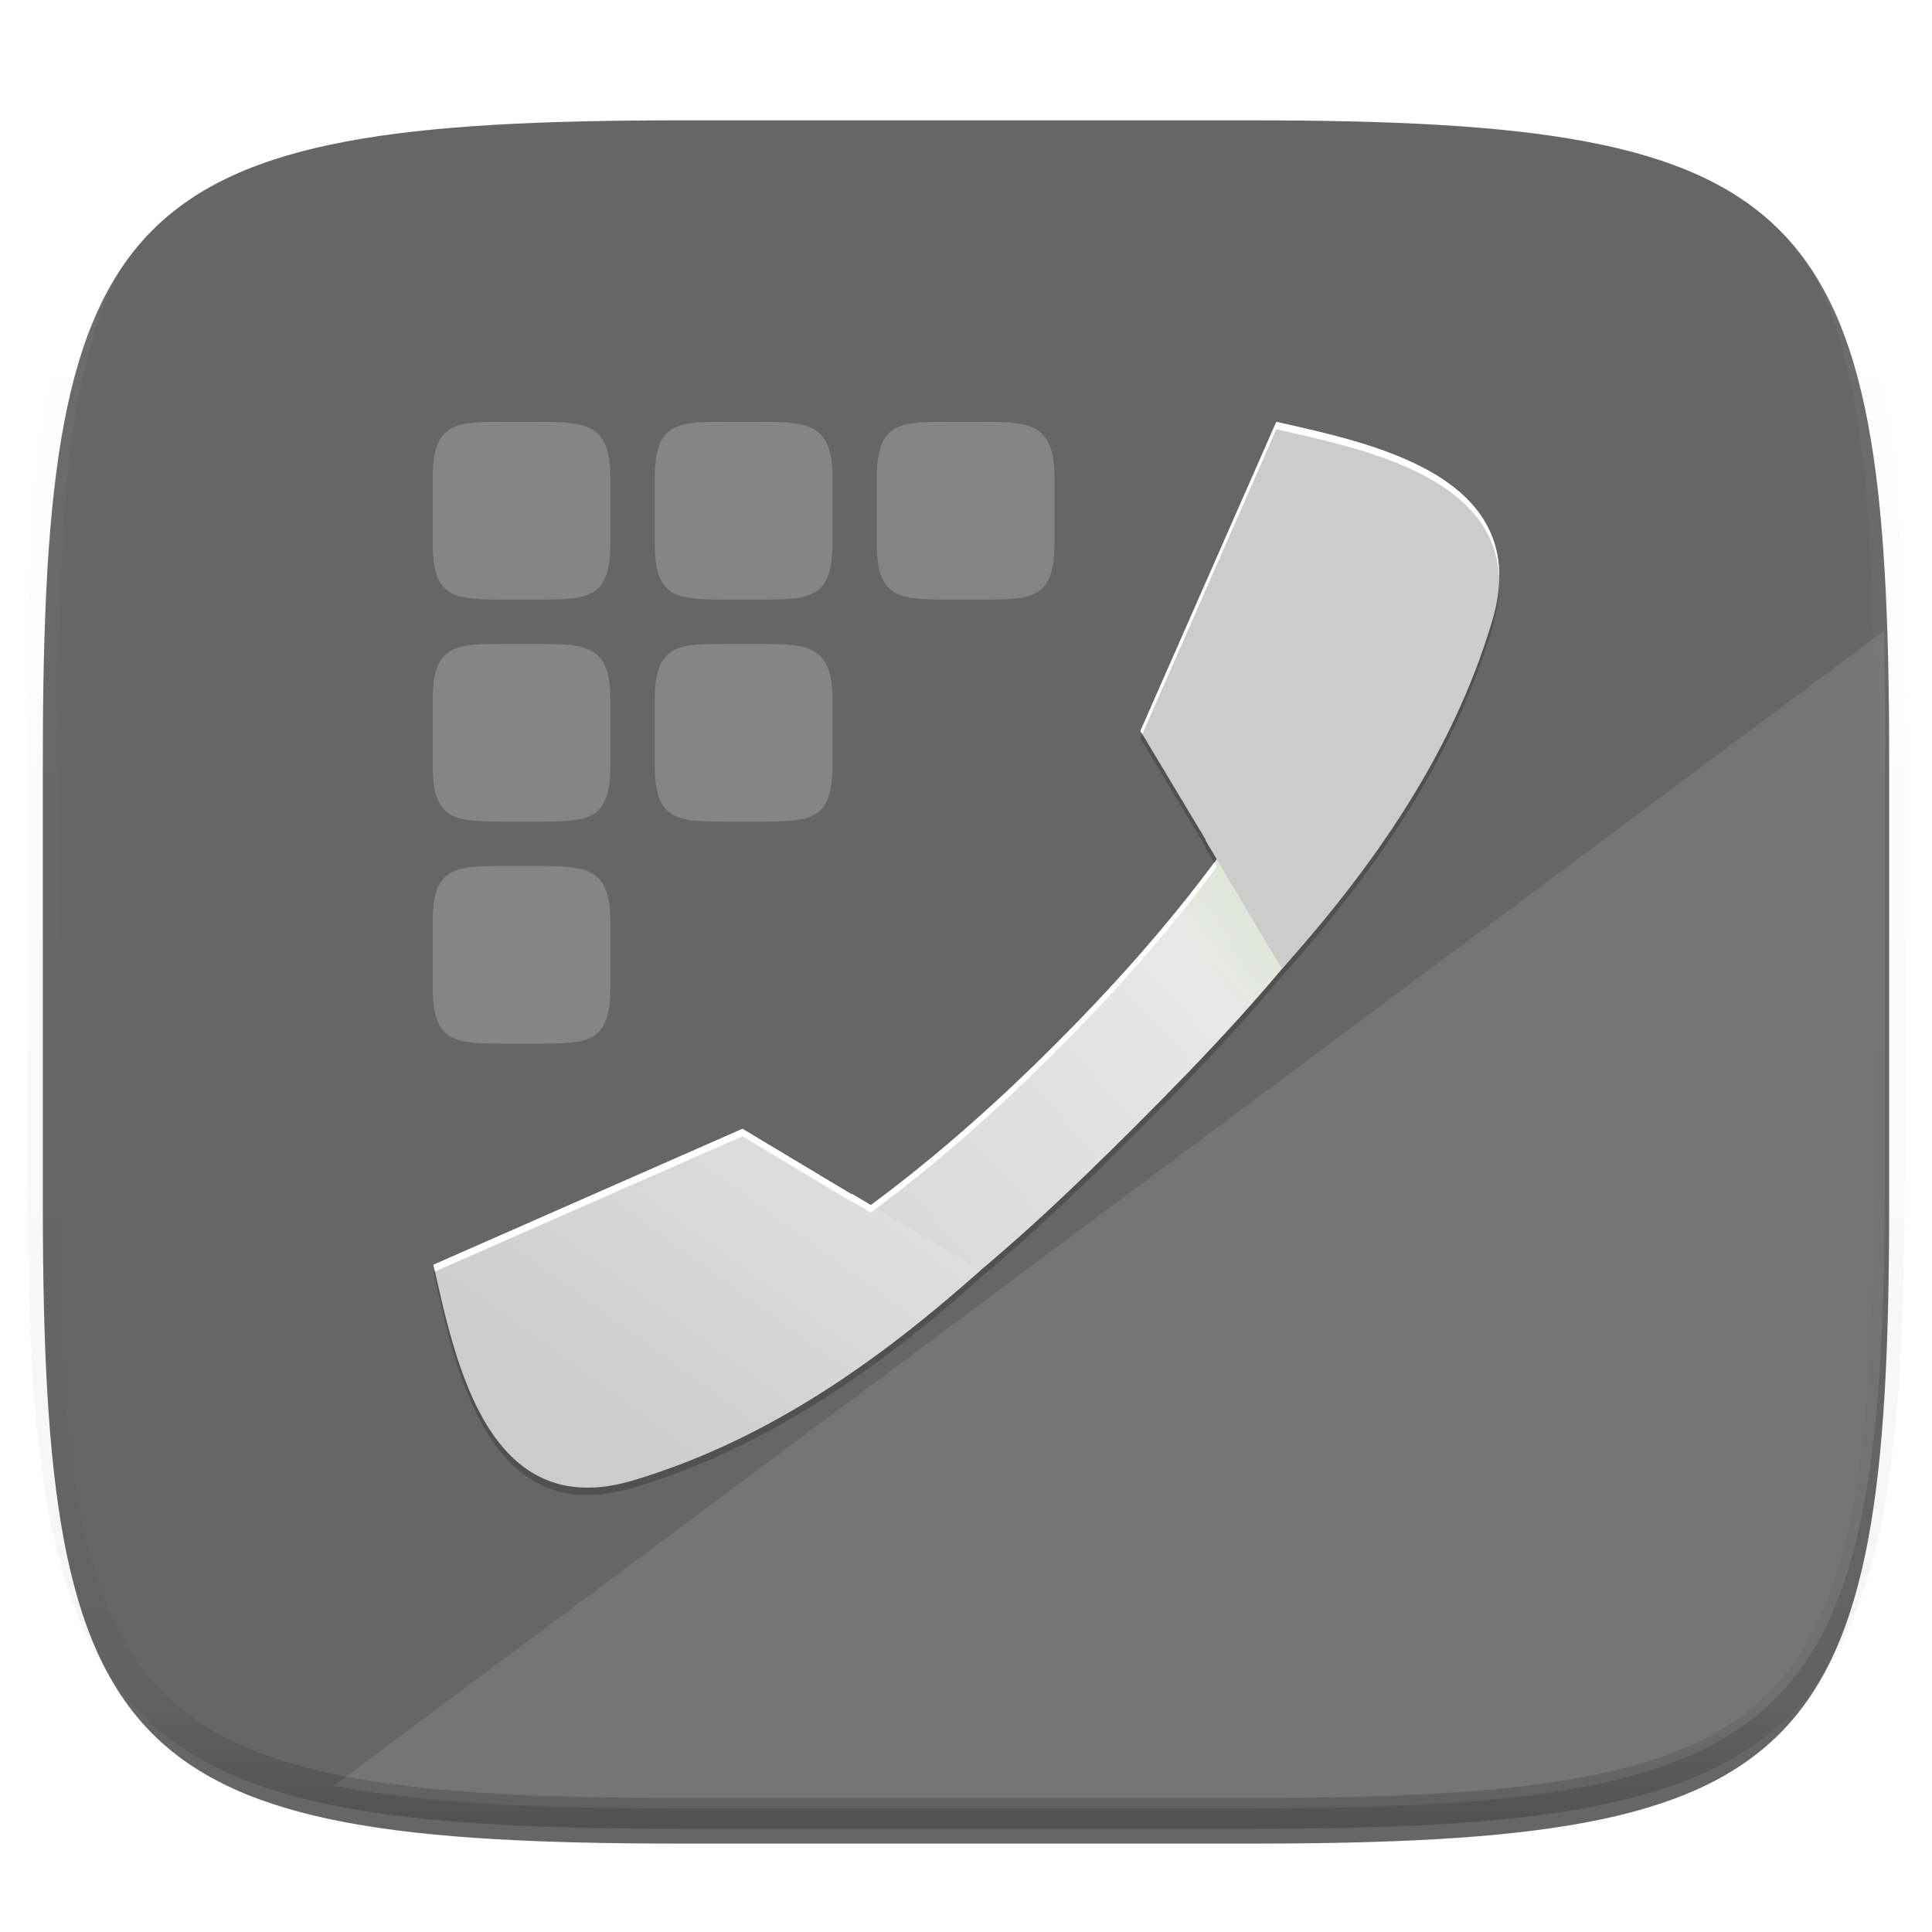 <svg xmlns="http://www.w3.org/2000/svg" style="isolation:isolate" width="256" height="256"><defs><filter id="a" width="270.648" height="254.338" x="-7.32" y="2.95" filterUnits="userSpaceOnUse"><feGaussianBlur xmlns="http://www.w3.org/2000/svg" in="SourceGraphic" stdDeviation="4.294"/><feOffset xmlns="http://www.w3.org/2000/svg" dy="4" result="pf_100_offsetBlur"/><feFlood xmlns="http://www.w3.org/2000/svg" flood-opacity=".4"/><feComposite xmlns="http://www.w3.org/2000/svg" in2="pf_100_offsetBlur" operator="in" result="pf_100_dropShadow"/><feBlend xmlns="http://www.w3.org/2000/svg" in="SourceGraphic" in2="pf_100_dropShadow"/></filter></defs><path fill="#666" d="M165.685 11.947c74.055 0 84.639 10.557 84.639 84.544v59.251c0 73.986-10.584 84.543-84.639 84.543h-75.37c-74.055 0-84.639-10.557-84.639-84.543V96.491c0-73.987 10.584-84.544 84.639-84.544h75.37z" filter="url(#a)"/><path fill="#FFF" d="M249.643 83.58L44.234 236.61c11.562 2.311 26.426 3.019 45.523 3.019h75.37c74.055 0 84.639-10.558 84.639-84.544V95.834c0-4.303-.041-8.37-.123-12.254z" opacity=".1"/><path fill="#FFF" d="M66.805 55.9c-6.311 0-9.469 0-9.469 7.356v8.83c0 7.351 3.158 7.351 9.469 7.351h4.597c6.316 0 9.474 0 9.474-7.356v-8.83c0-7.086-3.158-7.351-9.469-7.351h-4.602zm29.422 0c-6.311 0-9.469 0-9.469 7.356v8.83c0 7.351 3.158 7.351 9.469 7.351h4.597c6.316 0 9.474 0 9.474-7.356v-8.83c0-7.086-3.158-7.351-9.469-7.351h-4.602zm29.422 0c-6.311 0-9.469 0-9.469 7.356v8.83c0 7.351 3.158 7.351 9.469 7.351h4.597c6.316 0 9.474 0 9.474-7.356v-8.83c0-7.086-3.158-7.351-9.469-7.351h-4.602zM66.805 85.322c-6.311 0-9.469 0-9.469 7.356v8.83c0 7.351 3.158 7.351 9.469 7.351h4.597c6.316 0 9.474 0 9.474-7.356v-8.83c0-7.086-3.158-7.351-9.469-7.351h-4.602zm29.422 0c-6.311 0-9.469 0-9.469 7.356v8.83c0 7.351 3.158 7.351 9.469 7.351h4.597c6.316 0 9.474 0 9.474-7.356v-8.83c0-7.086-3.158-7.351-9.469-7.351h-4.602zm-29.422 29.422c-6.311 0-9.469 0-9.469 7.355v8.831c0 7.35 3.158 7.35 9.469 7.35h4.597c6.316 0 9.474 0 9.474-7.355v-8.831c0-7.085-3.158-7.35-9.469-7.35h-4.602z" opacity=".2"/><defs><filter id="b" width="218.663" height="218.663" x="18.72" y="18.16" filterUnits="userSpaceOnUse"><feGaussianBlur xmlns="http://www.w3.org/2000/svg" stdDeviation="16.624"/></filter></defs><g opacity=".2" filter="url(#b)"><linearGradient id="c" x1=".628" x2=".628" y1="1" gradientTransform="matrix(141.229 0 0 141.228 57.435 56.872)" gradientUnits="userSpaceOnUse"><stop offset="0%"/><stop offset="49.614%"/><stop offset="99.993%"/></linearGradient><path fill="url(#c)" d="M169.119 56.881L151.111 97.83l8.653 14.421-.039.06 1.502 2.525c-6.504 8.797-13.783 16.924-21.275 24.418l.002.001-.054.053-.054.053c-7.507 7.504-15.648 14.794-24.462 21.306l-2.522-1.499-.06.039-14.418-8.659-40.949 18.007c2.87 12.679 7.139 34.35 26.433 28.591 17.778-5.307 32.688-15.906 46.053-27.839l-.002-.002c7.277-6.103 14.103-12.688 20.649-19.231l.001.001.053-.054.053-.054c6.531-6.533 13.103-13.346 19.197-20.608l.002.002c11.931-13.368 22.527-28.277 27.835-46.056 5.76-19.294-15.91-23.563-28.589-26.433l-.001.009z"/></g><defs><filter id="d" width="150.908" height="150.907" x="52.59" y="52.03" filterUnits="userSpaceOnUse"><feGaussianBlur xmlns="http://www.w3.org/2000/svg" stdDeviation="2.078"/></filter></defs><path d="M169.119 56.881L151.111 97.83l8.653 14.421-.039.06 1.502 2.525c-6.504 8.797-13.783 16.924-21.275 24.418l.002.001-.054.053-.054.053c-7.507 7.504-15.648 14.794-24.462 21.306l-2.522-1.499-.06.039-14.418-8.659-40.949 18.007c2.87 12.679 7.139 34.35 26.433 28.591 17.778-5.307 32.688-15.906 46.053-27.839l-.003-.002c7.278-6.103 14.104-12.688 20.649-19.231l.001.001.054-.054.053-.054c6.531-6.533 13.103-13.346 19.197-20.608l.002.003c11.931-13.369 22.527-28.277 27.835-46.057 5.76-19.294-15.911-23.562-28.59-26.433v.009z" opacity=".1" filter="url(#d)"/><linearGradient id="e" x1=".149" x2="1.023" y1="1.016" y2=".224" gradientTransform="matrix(131.364 0 0 131.365 64.271 62.701)" gradientUnits="userSpaceOnUse"><stop offset=".435%" stop-color="#ccc"/><stop offset="100%" stop-color="#f7f7f7"/></linearGradient><path fill="url(#e)" d="M182.912 62.701c.735 2.868.658 6.231-.527 10.201-7.704 25.803-24.467 47.399-42.434 65.372l.001.001-.054.053-.053.054-.001-.001c-17.972 17.965-39.566 34.727-65.372 42.431-3.97 1.185-7.332 1.262-10.201.527 3.908 8.737 10.389 15.323 22.45 11.723 25.805-7.703 45.87-25.998 63.84-43.964l.001.001.054-.054.053-.053-.001-.001c17.965-17.971 36.26-38.036 43.963-63.839 3.601-12.062-2.985-18.543-11.723-22.451h.004z"/><g opacity=".1"><linearGradient id="f" x1=".361" x2=".134" y1=".539" y2=".761" gradientTransform="matrix(26.25 0 0 34.627 155.332 101.199)" gradientUnits="userSpaceOnUse"><stop offset="0%" stop-color="#88b637"/><stop offset="100%" stop-opacity="0" stop-color="#88b637"/></linearGradient><path fill="url(#f)" d="M169.703 101.199c-4.277 7.126-9.148 13.856-14.371 20.209l8.008 14.418c6.596-7.221 12.87-14.861 18.242-23.116l-11.879-11.51v-.001z"/></g><path fill="#CCC" d="M169.119 55.901L151.111 96.85l8.652 14.422-.039.059 10.146 17.056c11.932-13.365 22.531-28.275 27.837-46.053 5.76-19.295-15.912-23.564-28.589-26.434l.001.001z"/><linearGradient id="g" x1=".365" x2="1.948" y1=".98" y2="-.455" gradientTransform="matrix(72.487 0 0 47.551 57.43 149.574)" gradientUnits="userSpaceOnUse"><stop offset=".87%" stop-color="#ccc"/><stop offset="99.565%" stop-color="#fafafa"/><stop offset="100%" stop-color="#f0f7e5"/></linearGradient><path fill="url(#g)" d="M57.431 167.581l40.949-18.007 14.422 8.653.059-.04 17.056 10.146c-13.365 11.933-28.275 22.531-46.053 27.838-19.295 5.759-23.564-15.912-26.434-28.59h.001z"/><path fill="#FFF" d="M169.123 55.903l-18.008 40.95.249.415 17.756-40.387c11.092 2.512 29.068 6.093 29.535 19.871.368-14.588-18.188-18.281-29.535-20.85l.003.001zm-8.219 58.388c-6.421 8.63-13.581 16.615-20.948 23.986l.001.001-.054.052-.053.054c-7.507 7.504-15.649 14.794-24.463 21.306l-2.522-1.5-.059.039-14.422-8.65-40.951 18.007.201.892 40.75-17.918 14.421 8.652.059-.039 2.522 1.5c8.814-6.512 16.956-13.803 24.463-21.306l.053-.054.054-.052-.001-.001c7.492-7.494 14.771-15.622 21.275-24.418l-.327-.549.001-.002z"/><g opacity=".4"><linearGradient id="h" x1=".517" x2=".517" y2="1"><stop offset="0%" stop-color="#fff"/><stop offset="12.5%" stop-opacity=".098" stop-color="#fff"/><stop offset="92.5%" stop-opacity=".098"/><stop offset="100%" stop-opacity=".498"/></linearGradient><path fill="none" stroke="url(#h)" stroke-linecap="round" stroke-linejoin="round" stroke-width="4.077" d="M165.685 11.947c74.055 0 84.639 10.557 84.639 84.544v59.251c0 73.986-10.584 84.543-84.639 84.543h-75.37c-74.055 0-84.639-10.557-84.639-84.543V96.491c0-73.987 10.584-84.544 84.639-84.544h75.37z" vector-effect="non-scaling-stroke"/></g></svg>